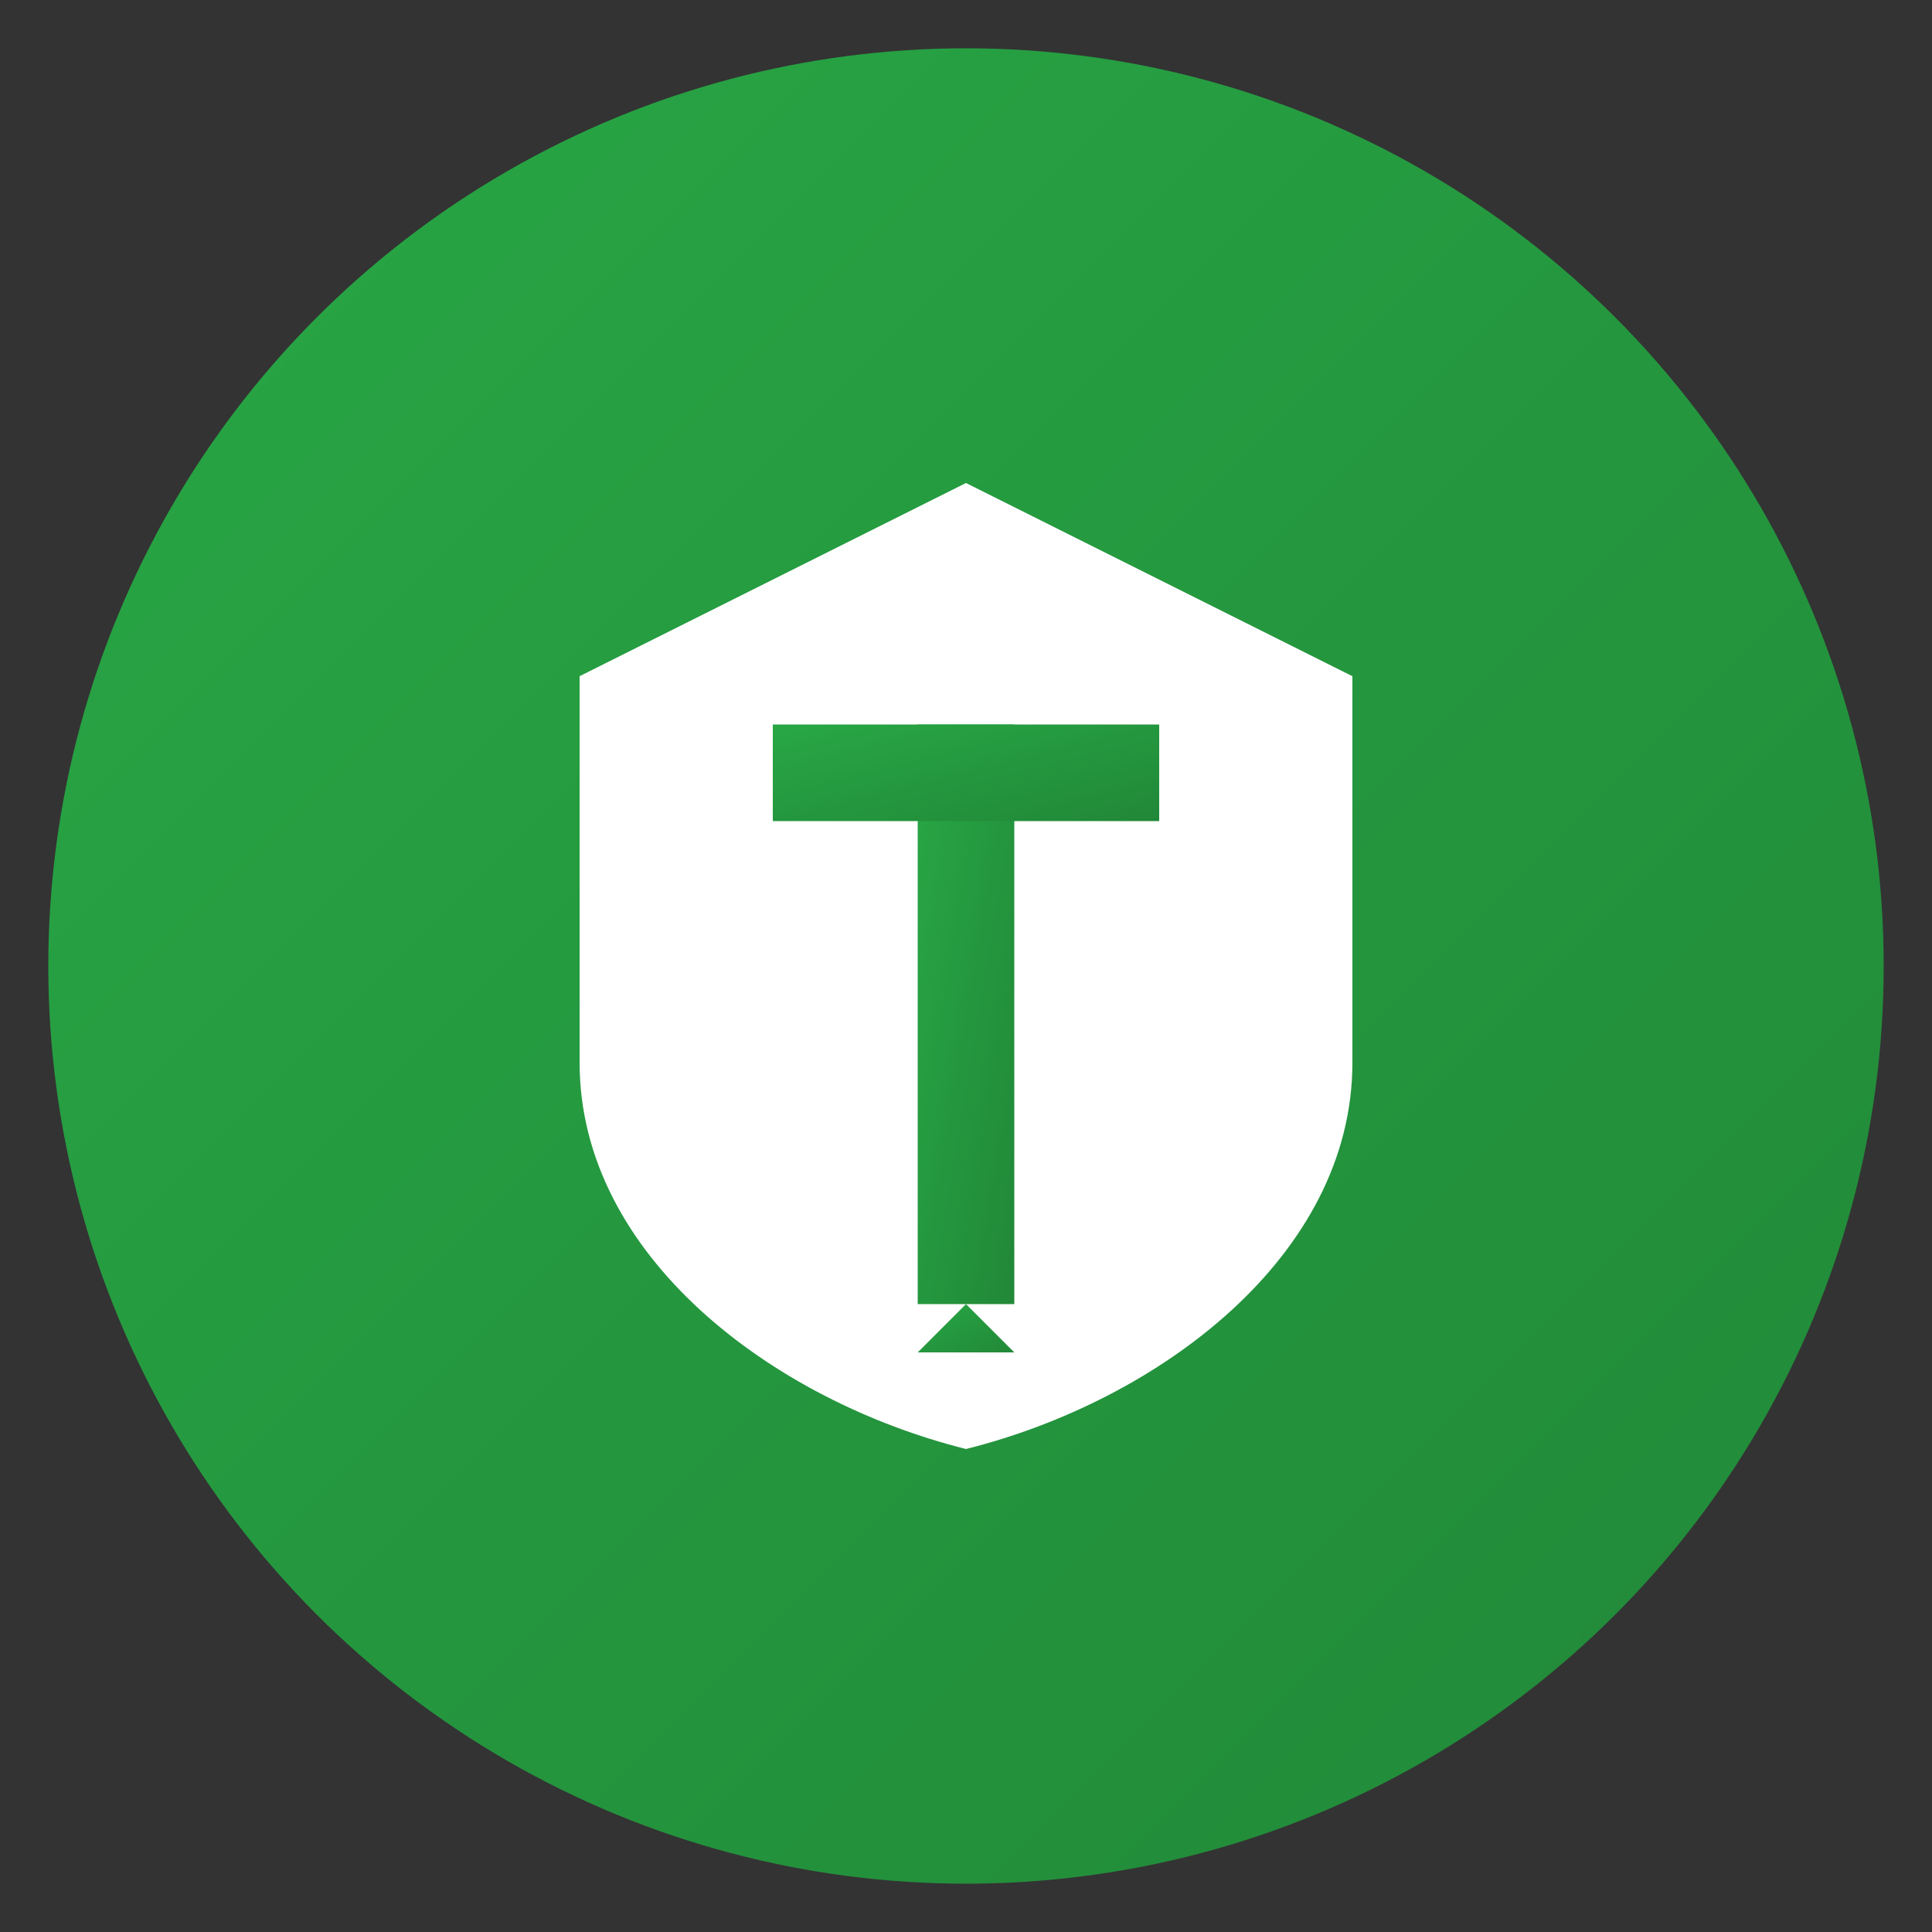 <svg xmlns="http://www.w3.org/2000/svg" viewBox="0 0 200 200">
  <rect x="0" y="0" width="200" height="200" fill="#333333" stroke="none"/>
  <defs>
    <linearGradient id="torguardGradient" x1="0%" y1="0%" x2="100%" y2="100%">
      <stop offset="0%" style="stop-color:#28A745"/>
      <stop offset="100%" style="stop-color:#218838"/>
    </linearGradient>
  </defs>

  <!-- Background circle -->
  <circle cx="100" cy="100" r="95" fill="url(#torguardGradient)"/>

  <!-- Shield shape -->
  <path d="M 100 50 L 140 70 L 140 110 C 140 130 120 145 100 150 C 80 145 60 130 60 110 L 60 70 Z"
        fill="white"/>

  <!-- "T" inside shield -->
  <rect x="95" y="75" width="10" height="60" fill="url(#torguardGradient)"/>
  <rect x="80" y="75" width="40" height="10" fill="url(#torguardGradient)"/>

  <!-- Guard accent -->
  <path d="M 100 135 L 105 140 L 95 140 Z" fill="url(#torguardGradient)"/>
</svg>
